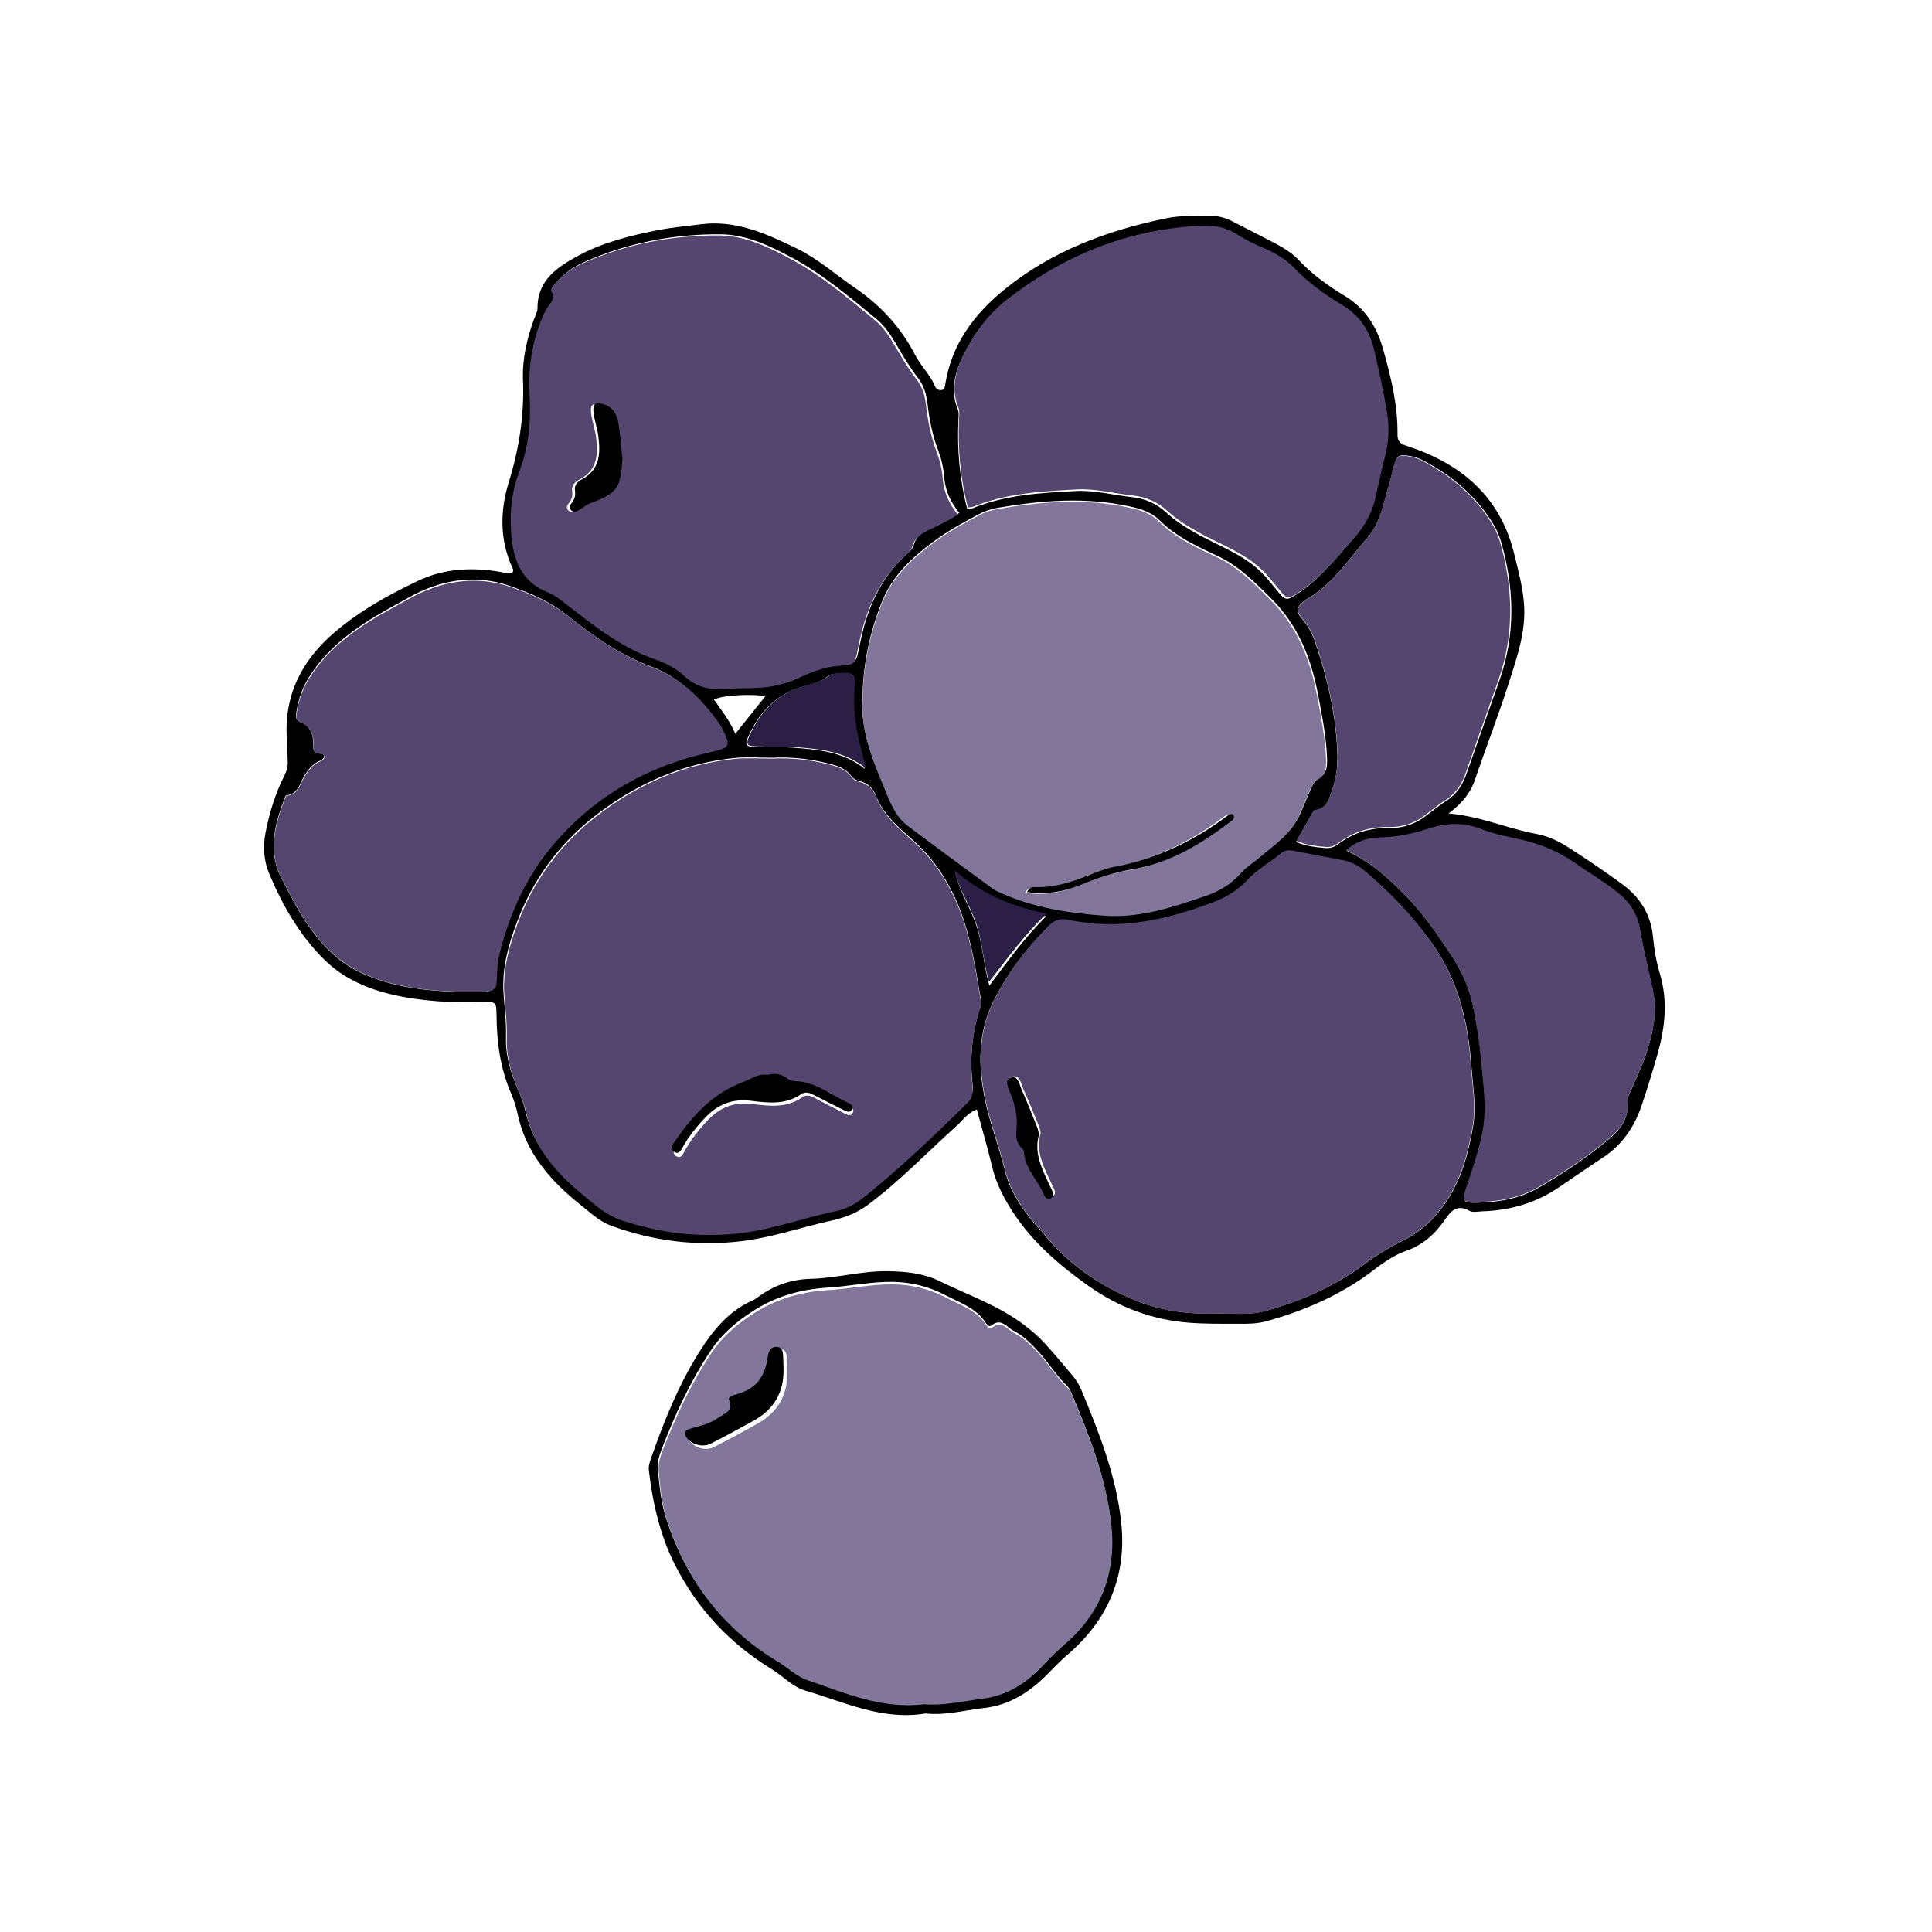 <svg width="100" height="100" viewBox="0 0 600 600" fill="none" xmlns="http://www.w3.org/2000/svg">
<path d="M515.449 302.268C518.014 310.749 517.124 319.02 514.769 327.292C513.303 332.527 511.681 337.762 509.954 342.944C507.703 349.75 503.934 355.456 497.811 359.487C493.1 362.576 488.494 365.822 483.784 368.963C476.666 373.727 468.762 375.925 460.283 376.187C458.975 376.24 457.352 376.606 456.358 376.03C452.223 373.674 450.287 376.554 448.455 379.171C445.419 383.464 441.755 386.71 436.626 388.49C432.701 389.851 429.351 392.364 426.001 394.876C416.214 402.258 405.118 407.022 393.341 410.32C390.41 411.105 387.427 411.158 384.444 411.105C379.471 411.105 374.447 411.158 369.474 410.791C357.96 409.954 347.492 406.027 338.071 399.379C329.121 393.044 320.799 385.924 314.675 376.606C311.744 372.104 309.336 367.497 308.08 362.21C306.719 356.399 304.992 350.692 303.37 344.567C300.491 345.562 299.078 347.865 297.194 349.541C287.93 357.864 279.346 366.921 269.349 374.303C265.947 376.815 262.074 378.229 257.991 379.119C248.78 381.161 239.83 384.302 230.356 385.453C216.381 387.129 202.878 385.453 189.741 380.637C186.077 379.276 183.303 376.554 180.32 374.198C170.899 366.712 163.257 358.022 160.692 345.719C160.274 343.625 159.541 341.531 158.703 339.542C155.354 331.741 154.255 323.627 154.202 315.251C154.15 311.272 154.045 311.063 149.91 311.168C140.594 311.482 131.33 311.01 122.223 308.969C114.006 307.084 106.469 303.838 100.397 297.713C92.913 290.175 87.731 281.17 83.649 271.433C81.921 267.35 81.608 263.057 82.445 258.712C83.649 252.482 85.481 246.462 88.359 240.808C89.04 239.395 89.458 238.086 89.354 236.515C89.249 234.212 89.249 231.856 89.092 229.553C88.202 215.889 93.646 205.157 103.904 196.362C111.703 189.714 120.548 184.793 129.655 180.447C137.925 176.469 146.927 176.05 155.982 177.725C156.924 177.882 157.866 178.353 158.913 177.935C159.698 177.411 159.332 176.731 159.07 176.207C155.144 167.569 155.301 158.512 157.971 149.875C161.216 139.404 162.838 128.987 162.42 118.045C162.158 111.554 163.623 105.167 165.874 99.042C166.293 97.943 166.921 96.843 166.921 95.744C166.868 86.949 173.149 82.918 179.587 79.41C187.228 75.275 195.707 73.181 204.134 71.505C208.688 70.615 213.346 70.197 217.952 69.621C228.734 68.312 238.155 72.657 247.419 77.159C254.014 80.353 259.509 85.274 265.528 89.409C273.536 94.854 279.817 101.712 284.266 110.35C285.993 113.7 288.924 116.422 290.39 119.982C290.704 120.768 291.489 121.291 292.431 121.134C293.478 120.977 293.425 119.982 293.582 119.197C295.571 106.842 302.532 97.576 311.901 89.933C326.661 77.892 344.037 71.505 362.461 67.736C366.648 66.899 371.045 67.108 375.389 67.003C377.901 66.951 380.361 67.527 382.612 68.678C387.165 71.034 391.771 73.338 396.325 75.746C398.994 77.159 401.506 78.782 403.547 80.981C407.682 85.378 412.55 88.834 417.679 91.922C423.855 95.692 427.414 101.188 429.403 107.994C431.915 116.789 434.114 125.636 434.009 134.902C433.957 137.049 434.846 137.834 436.992 138.514C453.793 144.011 465.936 154.167 470.28 172.124C471.484 177.097 472.845 182.018 473.264 187.201C473.996 195.786 471.275 203.639 468.762 211.492C465.57 221.595 461.697 231.542 458.242 241.593C456.829 246.252 453.95 249.551 449.868 252.639C459.812 253.477 468.187 257.351 477.084 258.974C480.853 259.654 484.36 261.382 487.552 263.476C493.153 267.088 498.648 270.805 503.987 274.731C509.378 278.762 512.728 284.05 513.356 291.012C513.722 294.782 514.35 298.603 515.449 302.268ZM510.896 328.234C513.251 321.428 514.821 314.518 513.199 307.241C511.838 301.064 510.372 294.939 509.273 288.761C508.436 284.102 506.185 280.438 502.521 277.506C498.386 274.155 493.781 271.486 489.436 268.397C484.045 264.575 478.131 262.167 471.746 260.806C467.873 259.968 463.895 259.183 460.231 257.717C454.788 255.571 449.449 255.728 444.163 257.456C439.034 259.078 433.957 260.283 428.566 260.283C424.902 260.387 421.604 261.487 418.255 264.261C426.158 267.873 431.758 273.266 437.202 278.867C442.331 284.155 446.413 290.175 450.444 296.248C453.636 301.011 456.044 306.037 457.3 311.586C458.713 317.764 459.603 323.993 460.179 330.276C460.859 337.709 461.958 345.143 460.336 352.629C459.08 358.336 457.248 363.832 455.363 369.329C454.16 372.889 454.369 373.57 458.033 373.517C465.099 373.465 471.955 372.313 478.131 368.701C485.302 364.513 492.21 359.854 498.648 354.619C502.417 351.582 506.028 347.918 505.4 342.107C505.295 341.06 505.976 339.908 506.447 338.809C507.912 335.301 509.639 331.846 510.896 328.234ZM465.622 211.439C470.699 197.147 470.333 182.751 466.198 168.354C465.674 166.575 464.994 164.899 464.104 163.329C458.713 154.167 450.915 147.623 441.598 142.807C440.447 142.231 439.138 141.813 437.83 141.603C434.428 141.027 433.852 141.446 432.91 144.744C432.386 146.524 432.072 148.304 431.549 150.032C429.665 155.843 428.932 162.177 424.693 166.993C418.673 173.799 413.806 181.756 405.484 186.258C405.17 186.415 404.961 186.625 404.699 186.834C402.867 188.3 402.291 189.766 404.071 191.808C406.06 194.059 407.525 196.676 408.467 199.556C412.236 210.602 414.853 221.909 415.324 233.584C415.481 237.458 415.114 241.227 413.858 244.891C412.811 247.771 412.34 251.226 408.363 251.802C407.892 251.854 407.473 252.692 407.159 253.267C405.641 255.833 404.228 258.45 402.501 261.487C405.746 262.848 408.729 263.109 411.66 263.371C413.283 263.528 414.539 262.952 415.795 262.01C420.505 258.45 425.844 257.037 431.654 257.141C435.422 257.194 438.877 256.147 441.965 254C444.424 252.273 446.675 250.283 449.187 248.713C452.485 246.619 454.317 243.635 455.521 240.075C458.87 230.495 462.272 220.967 465.622 211.439ZM457.405 350.326C458.556 343.992 457.457 337.709 456.986 331.48C455.991 317.397 452.904 304.048 444.268 292.321C438.301 284.207 431.549 277.035 423.855 270.648C421.919 269.025 419.668 267.873 417.208 267.402C412.183 266.408 407.107 265.518 402.082 264.523C400.564 264.209 399.151 264.156 397.842 265.256C394.388 268.083 390.358 270.281 387.322 273.58C384.287 276.825 380.623 278.972 376.54 280.49C362.042 285.934 347.283 289.232 331.685 285.83C329.382 285.306 327.446 285.882 325.771 287.557C318.757 294.52 312.791 302.32 308.447 311.115C303.108 321.899 303.841 333.364 306.615 344.672C308.185 350.954 310.488 357.027 312.006 363.309C313.681 370.01 317.344 375.402 321.688 380.48C322.421 381.37 323.311 382.155 324.044 383.045C331.319 392.207 340.635 398.646 351.26 403.305C359.844 407.022 368.846 408.278 378.11 407.859C383.083 407.912 388.107 408.435 392.975 407.127C404.123 404.038 414.591 399.483 423.855 392.521C427.624 389.694 431.497 387.39 435.684 385.296C443.273 381.527 448.559 375.297 452.171 367.916C454.84 362.471 456.306 356.399 457.405 350.326ZM429.769 141.446C430.816 137.153 430.921 132.808 430.188 128.568C429.089 121.867 427.676 115.218 426.053 108.57C424.64 102.707 421.29 98.1 415.952 94.959C410.666 91.818 405.746 88.153 401.454 83.703C398.785 80.876 395.435 78.992 391.928 77.473C389.154 76.322 386.485 75.013 383.972 73.39C380.623 71.191 377.064 70.406 373.086 70.563C350.423 71.505 330.482 79.515 312.686 93.336C306.667 97.995 302.271 104.015 298.973 110.821C296.461 116.004 295.1 121.396 297.455 127.154C297.822 127.992 297.717 129.091 297.665 130.086C297.194 139.509 297.979 148.828 300.386 158.094C301.014 157.989 301.538 158.041 301.957 157.884C312.267 153.644 323.259 153.068 334.145 152.492C339.955 152.178 345.66 153.749 351.417 154.377C355.5 154.796 359.059 156.314 362.147 159.141C365.34 162.072 369.003 164.271 372.824 166.365C378.634 169.506 384.915 171.862 390.044 176.207C393.027 178.72 395.225 181.756 397.685 184.688C398.994 186.258 399.884 186.311 401.768 185.159C409.252 180.5 414.643 173.747 420.296 167.255C423.436 163.643 425.582 159.664 426.629 155.005C427.624 150.45 428.67 145.948 429.769 141.446ZM409.619 241.646C412.131 240.18 412.183 237.981 412.131 235.625C411.922 228.82 410.561 222.171 409.305 215.523C407.107 204.11 403.076 194.111 394.65 185.735C389.52 180.657 384.653 175.684 378.006 172.595C371.725 169.663 365.34 166.732 360.263 161.706C357.698 159.141 354.505 158.041 350.999 157.308C337.286 154.272 323.625 155.371 309.964 157.675C307.819 158.041 305.777 158.722 303.841 159.769C298.869 162.386 293.896 165.161 289.395 168.564C282.853 173.485 276.991 179.034 273.85 186.991C270.029 196.572 267.936 206.571 267.831 217.407C267.36 226.569 270.762 235.259 274.374 243.844C276.206 248.189 277.776 252.953 281.806 255.99C290.704 262.691 299.654 269.182 308.656 275.778C309.336 276.249 310.122 276.511 310.907 276.878C321.217 281.537 332.209 283.16 343.305 283.945C354.296 284.678 364.607 281.275 374.865 277.715C379 276.302 382.664 274.103 385.595 270.753C387.217 268.868 389.416 267.612 391.3 265.989C396.01 262.01 401.297 258.555 403.861 252.535C404.699 250.545 405.536 248.556 406.426 246.567C407.264 244.734 407.892 242.64 409.619 241.646ZM307.243 306.09C312.948 298.603 317.972 291.431 324.881 284.573C313.785 282.322 304.574 278.082 296.67 270.857C297.979 277.087 301.59 282.218 303.422 288.028C305.202 293.787 305.516 299.86 307.243 306.09ZM304.102 313.89C304.521 312.633 304.783 311.325 304.573 309.963C302.585 298.551 300.962 287.139 295.466 276.511C292.326 270.439 288.558 265.36 283.585 260.963C278.98 256.88 274.269 252.953 271.966 246.933C271.129 244.787 269.297 243.111 266.889 242.536C265.842 242.274 265.057 241.907 264.429 241.07C262.65 238.557 259.98 237.772 257.206 237.091C251.135 235.521 245.064 235.049 239.882 235.311C235.433 235.311 231.926 235.049 228.472 235.363C212.142 236.934 197.644 243.373 184.873 253.32C173.673 262.01 165.403 273.213 160.431 286.667C157.866 293.525 155.929 300.436 156.348 308.026C156.61 312.633 157.29 317.293 157.133 321.899C156.976 326.873 158.075 331.427 159.855 335.929C161.006 338.861 162.42 341.74 163.1 344.829C165.508 355.666 172.207 363.466 180.424 370.219C184.245 373.36 187.961 376.815 192.829 378.438C205.129 382.469 217.638 383.987 230.618 382.312C240.562 381.056 249.931 377.548 259.666 375.559C262.911 374.878 265.895 373.256 268.512 371.109C279.765 362.053 290.232 352.158 300.491 342.002C301.904 340.589 302.271 339.018 302.061 337.029C301.171 329.176 301.747 321.428 304.102 313.89ZM297.926 159.298C295.048 155.738 293.53 152.178 293.216 148.042C293.007 145.268 292.326 142.441 291.332 139.823C289.552 135.112 288.61 130.295 288.034 125.322C287.72 122.495 286.935 119.773 285.156 117.469C282.591 114.171 280.497 110.612 278.404 107.052C276.729 104.172 274.897 101.345 272.332 99.199C263.853 92.236 255.479 85.117 245.796 79.934C238.94 76.269 231.717 72.814 223.761 72.762C209.159 72.657 195.079 75.379 181.628 81.295C178.226 82.761 175.243 84.855 172.835 87.682C172.207 88.415 171.108 89.252 171.684 90.247C172.887 92.184 171.631 93.388 170.689 94.697C169.485 96.32 168.805 98.204 168.072 100.037C165.298 107.313 164.408 114.904 164.88 122.547C165.351 130.819 164.461 138.724 161.477 146.524C158.965 153.173 158.546 160.188 159.332 167.15C160.117 174.375 163.048 180.552 170.532 183.432C173.045 184.426 175.033 186.206 177.127 187.829C185.397 194.216 193.614 200.655 203.715 204.162C206.96 205.262 210.31 206.937 212.77 209.24C216.643 212.905 220.935 213.795 225.96 213.376C229.1 213.114 232.24 213.219 235.433 213.062C239.934 212.905 244.226 211.963 248.413 210.026C252.286 208.246 256.316 206.571 260.713 206.256C265.947 205.942 265.895 205.838 266.941 200.603C269.035 189.609 273.17 179.61 281.754 171.967C282.643 171.181 283.481 170.396 283.795 169.192C284.58 166.313 286.883 165.004 289.343 163.905C292.169 162.544 294.995 161.235 297.926 159.298ZM268.564 238.766C268.041 236.568 267.517 234.317 266.941 232.118C265.424 226.15 264.586 220.129 265.11 213.9C265.528 209.345 264.9 208.822 260.294 209.188C259.143 209.293 257.939 209.24 256.997 210.078C254.903 211.91 252.234 212.434 249.722 213.114C241.243 215.418 235.799 221.019 232.345 228.872C231.351 231.175 231.56 231.856 234.177 231.961C238.155 232.17 242.133 231.908 246.11 232.17C253.857 232.798 261.707 233.322 268.564 238.766ZM237.788 216.098C231.141 215.47 224.442 215.994 221.72 217.25C224.075 220.601 226.64 223.794 228.367 227.877C231.612 223.794 234.648 220.025 237.788 216.098ZM220.098 233.427C226.274 232.065 226.64 231.542 223.657 225.783C223.343 225.207 223.029 224.632 222.61 224.056C217.271 216.674 210.886 210.235 202.302 207.042C192.41 203.377 184.14 197.462 176.08 191.022C170.794 186.782 164.618 184.164 158.494 182.018C148.445 178.458 138.186 179.715 128.556 184.688C126.358 185.84 124.212 187.096 122.013 188.3C112.174 193.692 103.014 199.765 96.577 209.345C94.064 213.062 92.651 216.936 92.023 221.281C91.866 222.433 91.657 223.585 93.174 224.16C96.472 225.417 97.309 228.191 97.309 231.385C97.309 232.746 97.205 233.845 99.298 233.95C101.235 234.107 100.764 235.73 99.507 236.201C97.152 237.091 95.844 238.871 94.588 240.808C93.07 243.164 92.703 246.567 88.987 246.985C88.673 247.038 88.412 247.771 88.254 248.189C85.271 256.304 83.073 264.471 87.417 272.742C90.087 277.872 92.651 283.16 96.001 287.819C100.24 293.787 105.317 298.97 112.226 302.163C121.909 306.613 132.01 307.712 142.374 308.026C144.362 308.026 146.351 308.026 148.34 308.026C148.654 308.026 149.021 308.026 149.335 308.026C153.47 307.817 153.941 307.451 154.045 303.42C154.098 300.907 154.255 298.446 154.883 296.038C158.128 283.16 163.466 271.381 172.364 261.225C185.187 246.514 201.255 237.615 220.098 233.427Z" fill="black"/>
<path d="M513.269 307.035C514.898 314.314 513.321 321.227 510.957 328.035C509.696 331.649 507.962 335.105 506.49 338.614C506.018 339.714 505.334 340.866 505.44 341.913C506.07 347.726 502.445 351.392 498.661 354.43C492.198 359.667 485.262 364.328 478.063 368.517C471.863 372.131 464.979 373.283 457.886 373.335C454.207 373.388 453.997 372.707 455.206 369.146C457.097 363.647 458.937 358.148 460.198 352.44C461.827 344.951 460.723 337.514 460.04 330.078C459.462 323.793 458.569 317.561 457.15 311.382C455.889 305.83 453.472 300.803 450.266 296.037C446.22 289.962 442.122 283.94 436.972 278.65C431.508 273.047 425.885 267.653 417.951 264.039C421.314 261.264 424.624 260.164 428.302 260.059C433.715 260.059 438.811 258.855 443.961 257.231C449.268 255.503 454.628 255.346 460.093 257.493C463.771 258.959 467.764 259.745 471.653 260.583C478.063 261.944 484.001 264.353 489.413 268.176C493.774 271.266 498.398 273.937 502.55 277.289C506.228 280.222 508.487 283.887 509.328 288.548C510.432 294.728 511.903 300.855 513.269 307.035Z" fill="#54466F"/>
<path d="M465.863 168.401C469.968 182.738 470.331 197.076 465.292 211.31C461.967 220.799 458.59 230.288 455.264 239.829C454.07 243.375 452.251 246.347 448.978 248.432C446.484 249.996 444.25 251.977 441.808 253.698C438.743 255.836 435.314 256.878 431.573 256.826C425.806 256.722 420.506 258.13 415.83 261.675C414.583 262.614 413.337 263.187 411.726 263.031C408.816 262.77 405.855 262.509 402.634 261.154C404.348 258.13 405.751 255.523 407.258 252.968C407.569 252.395 407.985 251.56 408.453 251.508C412.401 250.935 412.869 247.494 413.908 244.626C415.155 240.976 415.519 237.222 415.363 233.364C414.895 221.738 412.297 210.476 408.557 199.475C407.621 196.607 406.167 194 404.192 191.758C402.426 189.725 402.997 188.265 404.816 186.805C405.076 186.597 405.283 186.388 405.595 186.232C413.856 181.748 418.688 173.823 424.663 167.045C428.871 162.248 429.599 155.94 431.469 150.152C431.989 148.432 432.3 146.659 432.82 144.886C433.755 141.602 434.326 141.185 437.704 141.758C439.002 141.967 440.301 142.384 441.444 142.957C450.692 147.754 458.434 154.271 463.785 163.395C464.668 164.959 465.344 166.628 465.863 168.401Z" fill="#54466F"/>
<path d="M456.849 331.37C457.319 337.613 458.417 343.908 457.267 350.256C456.17 356.341 454.707 362.426 452.043 367.882C448.437 375.279 443.16 381.522 435.585 385.299C431.405 387.397 427.539 389.705 423.777 392.538C414.529 399.515 404.079 404.079 392.951 407.174C388.092 408.486 383.076 407.961 378.112 407.909C368.865 408.329 359.878 407.07 351.309 403.345C340.703 398.676 331.403 392.223 324.141 383.043C323.409 382.151 322.521 381.364 321.79 380.472C317.453 375.384 313.796 369.98 312.124 363.266C310.609 356.97 308.31 350.885 306.742 344.59C303.973 333.259 303.242 321.77 308.571 310.963C312.908 302.15 318.864 294.333 325.865 287.356C327.537 285.678 329.47 285.1 331.769 285.625C347.339 289.035 362.072 285.73 376.545 280.274C380.62 278.753 384.278 276.602 387.308 273.349C390.338 270.045 394.361 267.841 397.81 265.008C399.116 263.907 400.527 263.959 402.042 264.274C407.057 265.271 412.125 266.162 417.141 267.159C419.597 267.631 421.844 268.785 423.777 270.412C431.457 276.812 438.197 283.999 444.153 292.13C452.774 303.881 455.857 317.258 456.849 331.37ZM326.858 371.502C328.007 370.925 327.641 369.875 327.223 368.931C327.014 368.459 326.753 368.039 326.544 367.567C324.245 362.584 321.476 357.757 323.2 351.777C322.991 351.095 322.887 350.256 322.573 349.521C321.006 345.744 319.491 341.862 317.767 338.137C317.035 336.511 316.669 333.468 314.214 334.413C312.228 335.2 313.639 337.718 314.266 339.291C315.677 342.701 316.513 346.636 316.147 349.888C315.833 352.931 316.147 354.662 318.185 356.498C318.446 356.761 318.498 357.443 318.55 357.915C319.177 362.846 323.043 366.203 324.82 370.558C325.133 371.292 325.969 371.974 326.858 371.502Z" fill="#54466F"/>
<path d="M430.752 128.076C431.486 132.316 431.381 136.66 430.332 140.952C429.23 145.453 428.18 149.954 427.183 154.508C426.133 159.166 423.981 163.144 420.833 166.756C415.165 173.246 409.759 179.998 402.254 184.656C400.365 185.808 399.473 185.755 398.161 184.185C395.694 181.254 393.49 178.218 390.498 175.706C385.355 171.362 379.057 169.006 373.232 165.866C369.401 163.772 365.727 161.574 362.526 158.643C359.429 155.817 355.86 154.299 351.767 153.88C345.994 153.252 340.273 151.682 334.448 151.996C323.532 152.571 312.511 153.147 302.172 157.387C301.752 157.544 301.227 157.491 300.597 157.596C298.183 148.332 297.396 139.015 297.868 129.594C297.921 128.599 298.026 127.5 297.658 126.663C295.297 120.905 296.661 115.514 299.18 110.333C302.487 103.528 306.895 97.509 312.93 92.851C330.774 79.033 350.77 71.025 373.494 70.083C377.483 69.926 381.051 70.711 384.41 72.909C386.929 74.532 389.606 75.84 392.388 76.992C395.904 78.51 399.263 80.394 401.939 83.22C406.243 87.669 411.176 91.333 416.477 94.473C421.83 97.614 425.189 102.22 426.606 108.082C428.232 114.729 429.649 121.376 430.752 128.076Z" fill="#54466F"/>
<path d="M411.814 236.054C411.866 238.411 411.814 240.611 409.308 242.077C407.585 243.073 406.959 245.168 406.123 247.001C405.236 248.991 404.401 250.982 403.565 252.972C401.007 258.996 395.735 262.453 391.037 266.434C389.157 268.057 386.965 269.314 385.346 271.2C382.423 274.552 378.769 276.752 374.645 278.166C364.413 281.728 354.129 285.133 343.166 284.4C332.099 283.614 321.136 281.99 310.852 277.328C310.069 276.962 309.286 276.7 308.607 276.228C299.628 269.629 290.702 263.134 281.827 256.429C277.807 253.391 276.241 248.625 274.414 244.277C270.812 235.687 267.419 226.992 267.889 217.826C267.993 206.984 270.081 196.979 273.892 187.394C277.024 179.432 282.871 173.88 289.396 168.956C293.886 165.552 298.845 162.776 303.805 160.157C305.736 159.109 307.772 158.428 309.912 158.062C323.538 155.757 337.163 154.657 350.84 157.695C354.338 158.428 357.522 159.528 360.08 162.095C365.144 167.123 371.513 170.056 377.777 172.99C384.407 176.08 389.262 181.056 394.378 186.137C402.782 194.517 406.802 204.522 408.995 215.94C410.247 222.592 411.605 229.245 411.814 236.054ZM380.805 255.644C381.483 255.12 382.632 254.544 381.901 253.286C381.17 252.92 380.596 253.286 380.074 253.653C369.477 261.667 357.783 267.167 344.68 269.576C341.965 270.1 339.303 271.252 336.693 272.3C331.734 274.29 326.722 275.862 321.293 275.757C320.353 275.757 319.257 275.547 318.317 277.276C324.164 278.114 329.489 277.276 334.605 275.181C339.825 273.033 345.15 271.2 350.736 270.257C362.22 268.372 371.774 262.505 380.805 255.644Z" fill="#82769B"/>
<path d="M382.996 252.997C383.733 254.257 382.575 254.834 381.891 255.359C372.787 262.233 363.157 268.11 351.58 269.999C345.949 270.943 340.582 272.78 335.32 274.931C330.163 277.03 324.795 277.87 318.901 277.03C319.849 275.299 320.954 275.509 321.901 275.509C327.374 275.614 332.425 274.039 337.425 272.045C340.056 270.996 342.739 269.841 345.476 269.317C358.684 266.903 370.472 261.393 381.154 253.365C381.68 252.997 382.259 252.63 382.996 252.997Z" fill="black"/>
<path d="M348.206 472.875C349.984 489.511 344.024 503.261 331.372 514.019C329.594 515.541 327.973 517.168 326.352 518.848C320.654 524.83 314.275 529.449 305.544 530.446C299.532 531.128 293.572 532.807 287.455 532.125C274.07 534.382 262.307 528.609 250.125 525.04C246.152 523.886 243.172 520.527 239.669 518.375C226.598 510.398 216.456 499.535 209.554 485.838C204.954 476.706 202.705 466.788 201.503 456.607C201.346 455.242 201.817 453.982 202.235 452.723C206.208 441.387 210.652 430.314 217.031 420.081C221.266 413.363 226.075 407.328 233.5 403.969C234.231 403.654 234.963 403.182 235.643 402.657C240.453 399.141 245.786 397.304 251.85 397.147C259.797 396.937 267.535 394.68 275.587 394.785C281.181 394.838 286.723 395.415 291.585 397.777C300.63 402.185 310.302 405.491 318.406 411.736C320.497 413.363 322.536 415.095 324.313 417.037C327.346 420.343 330.221 423.807 333.097 427.218C334.299 428.635 335.24 430.209 335.92 431.888C341.41 445.113 346.69 458.496 348.206 472.875ZM330.535 510.293C341.828 500.532 346.533 487.99 345.017 473.295C343.553 459.231 338.43 446.215 333.045 433.305C332.626 432.256 332.103 431.049 331.319 430.314C328.025 427.218 325.725 423.282 322.693 419.976C320.34 417.404 317.883 414.833 314.746 413.258C312.655 412.209 310.877 409.112 307.845 411.684C307.374 412.104 306.538 411.421 306.172 410.897C303.244 406.226 298.12 404.599 293.624 402.237C288.605 399.613 283.167 398.196 277.416 398.091C270.568 397.987 263.875 399.456 257.131 399.876C248.609 400.401 241.028 402.552 233.813 407.171C228.69 410.477 224.193 414.255 220.847 419.293C214.416 428.845 209.659 439.288 205.476 450.047C204.692 452.093 204.117 454.14 204.326 456.397C204.797 461.54 205.267 466.683 206.888 471.616C213.057 490.561 224.298 505.465 241.394 515.751C244.531 517.641 247.302 520.422 250.648 521.524C262.202 525.46 273.6 530.603 286.827 528.976C292.683 529.501 298.852 528.032 305.074 527.244C313.073 526.195 318.928 522.101 324.104 516.539C326.143 514.334 328.287 512.288 330.535 510.293Z" fill="black"/>
<path d="M345.174 473.792C346.69 488.431 341.987 500.926 330.702 510.651C328.455 512.637 326.313 514.676 324.276 516.872C319.103 522.414 313.252 526.492 305.258 527.537C299.041 528.322 292.875 529.786 287.024 529.263C273.805 530.884 262.416 525.76 250.869 521.839C247.525 520.741 244.756 517.97 241.621 516.088C224.537 505.841 213.304 490.992 207.138 472.119C205.519 467.204 205.049 462.08 204.578 456.957C204.369 454.709 204.944 452.67 205.728 450.631C209.908 439.913 214.662 429.509 221.088 419.993C224.432 414.974 228.925 411.21 234.046 407.916C241.256 403.316 248.831 401.172 257.348 400.649C264.087 400.231 270.775 398.767 277.619 398.872C283.367 398.976 288.8 400.388 293.816 403.002C298.309 405.354 303.429 406.975 306.355 411.628C306.721 412.151 307.557 412.831 308.027 412.413C311.057 409.851 312.834 412.935 314.924 413.981C318.058 415.549 320.514 418.111 322.865 420.673C325.895 423.967 328.194 427.888 331.486 430.973C332.269 431.705 332.792 432.907 333.21 433.953C338.591 446.814 343.711 459.78 345.174 473.792ZM235.195 442.161C241.569 438.606 244.704 433.169 244.495 425.797C244.443 424.281 244.443 422.817 244.338 421.3C244.234 420.046 243.711 419 242.248 419C240.89 419.052 240.106 419.837 239.793 421.091C239.636 421.719 239.531 422.398 239.427 423.026C238.33 429.3 235.247 432.593 229.03 434.11C228.142 434.371 227.097 434.842 227.463 435.678C228.978 439.181 226 439.913 224.171 441.22C221.611 443.102 218.476 443.834 215.446 444.671C214.349 444.984 213.042 445.612 213.931 447.128C215.341 449.585 219.051 450.735 221.663 449.428C226.209 447.128 230.702 444.671 235.195 442.161Z" fill="#82769B"/>
<path d="M326.669 369.564C327.083 370.517 327.446 371.577 326.307 372.159C325.428 372.636 324.6 371.948 324.289 371.206C322.53 366.81 318.702 363.421 318.081 358.442C318.029 357.965 317.977 357.277 317.719 357.012C315.701 355.158 315.39 353.411 315.701 350.339C316.063 347.055 315.235 343.083 313.838 339.64C313.217 338.052 311.82 335.509 313.786 334.715C316.218 333.762 316.58 336.833 317.305 338.475C319.012 342.236 320.512 346.155 322.065 349.968C322.375 350.71 322.479 351.557 322.686 352.246C320.978 358.283 323.72 363.156 325.997 368.187C326.204 368.664 326.462 369.087 326.669 369.564Z" fill="black"/>
<path d="M325.028 283.72C318.026 290.478 312.934 297.546 307.152 304.923C305.401 298.784 305.083 292.8 303.279 287.125C301.423 281.399 297.763 276.343 296.437 270.204C304.446 277.323 313.782 281.502 325.028 283.72Z" fill="#2C1F46"/>
<path d="M304.532 310.386C304.741 311.75 304.48 313.061 304.062 314.32C301.711 321.873 301.137 329.636 302.025 337.504C302.234 339.497 301.868 341.071 300.458 342.487C290.219 352.663 279.772 362.577 268.541 371.651C265.93 373.802 262.952 375.428 259.713 376.11C249.997 378.103 240.647 381.617 230.722 382.876C217.768 384.555 205.283 383.033 193.008 378.995C188.15 377.369 184.441 373.907 180.628 370.76C172.427 363.993 165.741 356.178 163.338 345.32C162.659 342.225 161.248 339.34 160.099 336.403C158.323 331.892 157.226 327.328 157.383 322.345C157.539 317.73 156.86 313.061 156.599 308.445C156.181 300.84 158.114 293.916 160.674 287.045C165.636 273.564 173.889 262.339 185.068 253.632C197.814 243.666 212.283 237.214 228.581 235.641C232.028 235.326 235.528 235.588 239.968 235.588C245.14 235.326 251.199 235.798 257.258 237.372C260.027 238.054 262.691 238.84 264.467 241.358C265.094 242.197 265.877 242.565 266.922 242.827C269.325 243.404 271.153 245.082 271.989 247.233C274.287 253.265 278.989 257.199 283.585 261.29C288.548 265.696 292.309 270.784 295.443 276.869C300.928 287.517 302.547 298.951 304.532 310.386ZM264.728 345.792C265.512 344.585 264.519 343.904 263.631 343.484C258.251 341.019 253.602 336.822 247.281 336.613C246.498 336.613 245.557 336.35 244.983 335.878C243.155 334.357 241.117 333.99 238.662 334.672C235.946 334.095 233.752 335.983 231.193 336.927C221.477 340.599 215.313 347.995 209.828 356.23C209.149 357.279 208.731 358.485 210.194 359.167C211.395 359.744 211.97 358.695 212.44 357.804C214.425 354.132 216.984 350.88 219.857 347.837C223.671 343.851 228.163 342.12 233.7 342.854C238.924 343.536 244.304 344.166 249.057 340.809C250.729 339.655 252.191 340.547 253.654 341.333C256.579 342.855 259.504 344.428 262.482 345.897C263.213 346.264 264.154 346.684 264.728 345.792Z" fill="#54466F"/>
<path d="M292.75 148.519C293.064 152.66 294.581 156.225 297.458 159.79C294.528 161.73 291.704 163.041 288.879 164.404C286.42 165.505 284.119 166.816 283.334 169.699C283.02 170.905 282.183 171.691 281.294 172.478C272.715 180.132 268.583 190.145 266.49 201.155C265.444 206.398 265.497 206.502 260.266 206.817C255.872 207.132 251.844 208.809 247.973 210.592C243.788 212.531 239.499 213.475 235 213.632C231.809 213.79 228.671 213.685 225.532 213.947C220.51 214.366 216.221 213.475 212.35 209.805C209.892 207.498 206.544 205.821 203.3 204.72C193.205 201.207 184.992 194.759 176.727 188.363C174.635 186.738 172.647 184.955 170.136 183.959C162.656 181.076 159.727 174.889 158.942 167.654C158.157 160.682 158.576 153.657 161.087 146.998C164.068 139.187 164.958 131.271 164.487 122.987C164.016 115.333 164.905 107.731 167.678 100.444C168.41 98.609 169.09 96.722 170.293 95.096C171.235 93.786 172.49 92.58 171.287 90.64C170.712 89.644 171.81 88.805 172.438 88.071C174.844 85.24 177.826 83.143 181.226 81.675C194.669 75.751 208.741 73.025 223.335 73.13C231.286 73.182 238.505 76.642 245.357 80.312C255.035 85.502 263.404 92.632 271.878 99.605C274.442 101.754 276.272 104.586 277.946 107.469C280.039 111.034 282.131 114.599 284.694 117.902C286.473 120.209 287.257 122.935 287.571 125.766C288.147 130.746 289.088 135.569 290.867 140.288C291.861 142.909 292.541 145.74 292.75 148.519ZM192.734 142.752C192.42 139.397 192.106 135.622 191.478 131.847C191.06 129.173 189.909 126.867 186.98 125.871C184.155 124.927 183.214 125.504 183.58 128.44C183.894 130.904 184.783 133.263 185.097 135.727C185.777 140.969 185.62 145.95 180.023 148.886C178.715 149.567 177.407 150.668 177.669 152.346C177.93 154.024 177.564 155.229 176.518 156.435C175.995 157.064 175.786 157.956 176.623 158.637C177.407 159.214 178.192 158.899 178.924 158.48C180.18 157.746 181.383 156.75 182.743 156.278C191.374 153.132 192.106 151.455 192.734 142.752Z" fill="#54466F"/>
<path d="M267.244 231.914C267.82 234.109 268.343 236.355 268.866 238.549C262.011 233.116 254.162 232.593 246.418 231.967C242.441 231.705 238.464 231.967 234.487 231.758C231.871 231.653 231.662 230.974 232.656 228.675C236.109 220.838 241.551 215.248 250.028 212.949C252.54 212.27 255.209 211.748 257.302 209.919C258.244 209.083 259.447 209.136 260.599 209.031C265.203 208.665 265.831 209.188 265.413 213.733C264.889 219.95 265.727 225.958 267.244 231.914Z" fill="#2C1F46"/>
<path d="M263.392 342.479C264.285 342.89 265.284 343.559 264.496 344.742C263.917 345.616 262.971 345.205 262.235 344.845C259.239 343.404 256.295 341.861 253.351 340.369C251.879 339.598 250.407 338.723 248.724 339.855C243.941 343.147 238.526 342.53 233.269 341.861C227.696 341.141 223.175 342.839 219.338 346.748C216.446 349.731 213.87 352.921 211.872 356.522C211.399 357.396 210.821 358.425 209.612 357.859C208.14 357.19 208.561 356.007 209.244 354.978C214.764 346.902 220.967 339.649 230.745 336.049C233.321 335.123 235.529 333.271 238.263 333.837C240.734 333.168 242.784 333.528 244.624 335.02C245.202 335.483 246.149 335.74 246.937 335.74C253.298 335.946 257.977 340.061 263.392 342.479Z" fill="black"/>
<path d="M243.328 424.99C243.536 432.281 240.425 437.658 234.099 441.175C229.64 443.657 225.181 446.087 220.67 448.362C218.077 449.655 214.396 448.517 212.996 446.087C212.114 444.587 213.411 443.967 214.499 443.656C217.507 442.829 220.618 442.105 223.158 440.244C224.973 438.951 227.929 438.227 226.425 434.763C226.062 433.935 227.099 433.47 227.981 433.211C234.151 431.712 237.21 428.454 238.299 422.249C238.402 421.629 238.506 420.956 238.662 420.336C238.973 419.095 239.75 418.319 241.099 418.268C242.55 418.268 243.069 419.302 243.173 420.543C243.276 422.042 243.276 423.49 243.328 424.99Z" fill="black"/>
<path d="M224.157 226C227.15 231.74 226.782 232.262 220.588 233.619C201.689 237.794 185.573 246.666 172.712 261.331C163.788 271.455 158.433 283.197 155.179 296.035C154.549 298.436 154.391 300.888 154.339 303.393C154.234 307.412 153.761 307.777 149.614 307.986C149.299 307.986 148.932 307.986 148.617 307.986C146.622 307.986 144.627 307.986 142.632 307.986C132.238 307.673 122.106 306.577 112.395 302.141C105.465 298.958 100.373 293.791 96.121 287.842C92.761 283.197 90.189 277.926 87.512 272.812C83.155 264.566 85.36 256.425 88.352 248.336C88.509 247.919 88.772 247.188 89.087 247.136C92.814 246.718 93.181 243.326 94.704 240.978C95.964 239.047 97.276 237.272 99.638 236.385C100.898 235.915 101.371 234.298 99.428 234.141C97.329 234.037 97.434 232.941 97.434 231.584C97.434 228.401 96.594 225.635 93.287 224.382C91.764 223.808 91.974 222.66 92.132 221.512C92.762 217.18 94.179 213.318 96.699 209.613C103.156 200.063 112.342 194.009 122.211 188.634C124.416 187.434 126.569 186.181 128.773 185.033C138.432 180.075 148.722 178.823 158.801 182.371C164.943 184.511 171.137 187.121 176.439 191.348C184.523 197.767 192.818 203.664 202.739 207.317C211.349 210.5 217.753 216.919 223.108 224.278C223.528 224.852 223.842 225.426 224.157 226Z" fill="#54466F"/>
<path d="M192.073 131.636C192.688 135.433 192.995 139.23 193.303 142.605C192.688 151.36 191.97 153.047 183.513 156.212C182.181 156.686 181.002 157.688 179.772 158.427C179.054 158.849 178.285 159.165 177.517 158.585C176.696 157.899 176.902 157.003 177.414 156.37C178.439 155.157 178.798 153.944 178.542 152.256C178.285 150.569 179.567 149.461 180.848 148.776C186.332 145.822 186.486 140.812 185.82 135.538C185.512 133.06 184.641 130.687 184.333 128.208C183.975 125.255 184.897 124.674 187.665 125.624C190.535 126.626 191.663 128.946 192.073 131.636Z" fill="black"/>
</svg>
